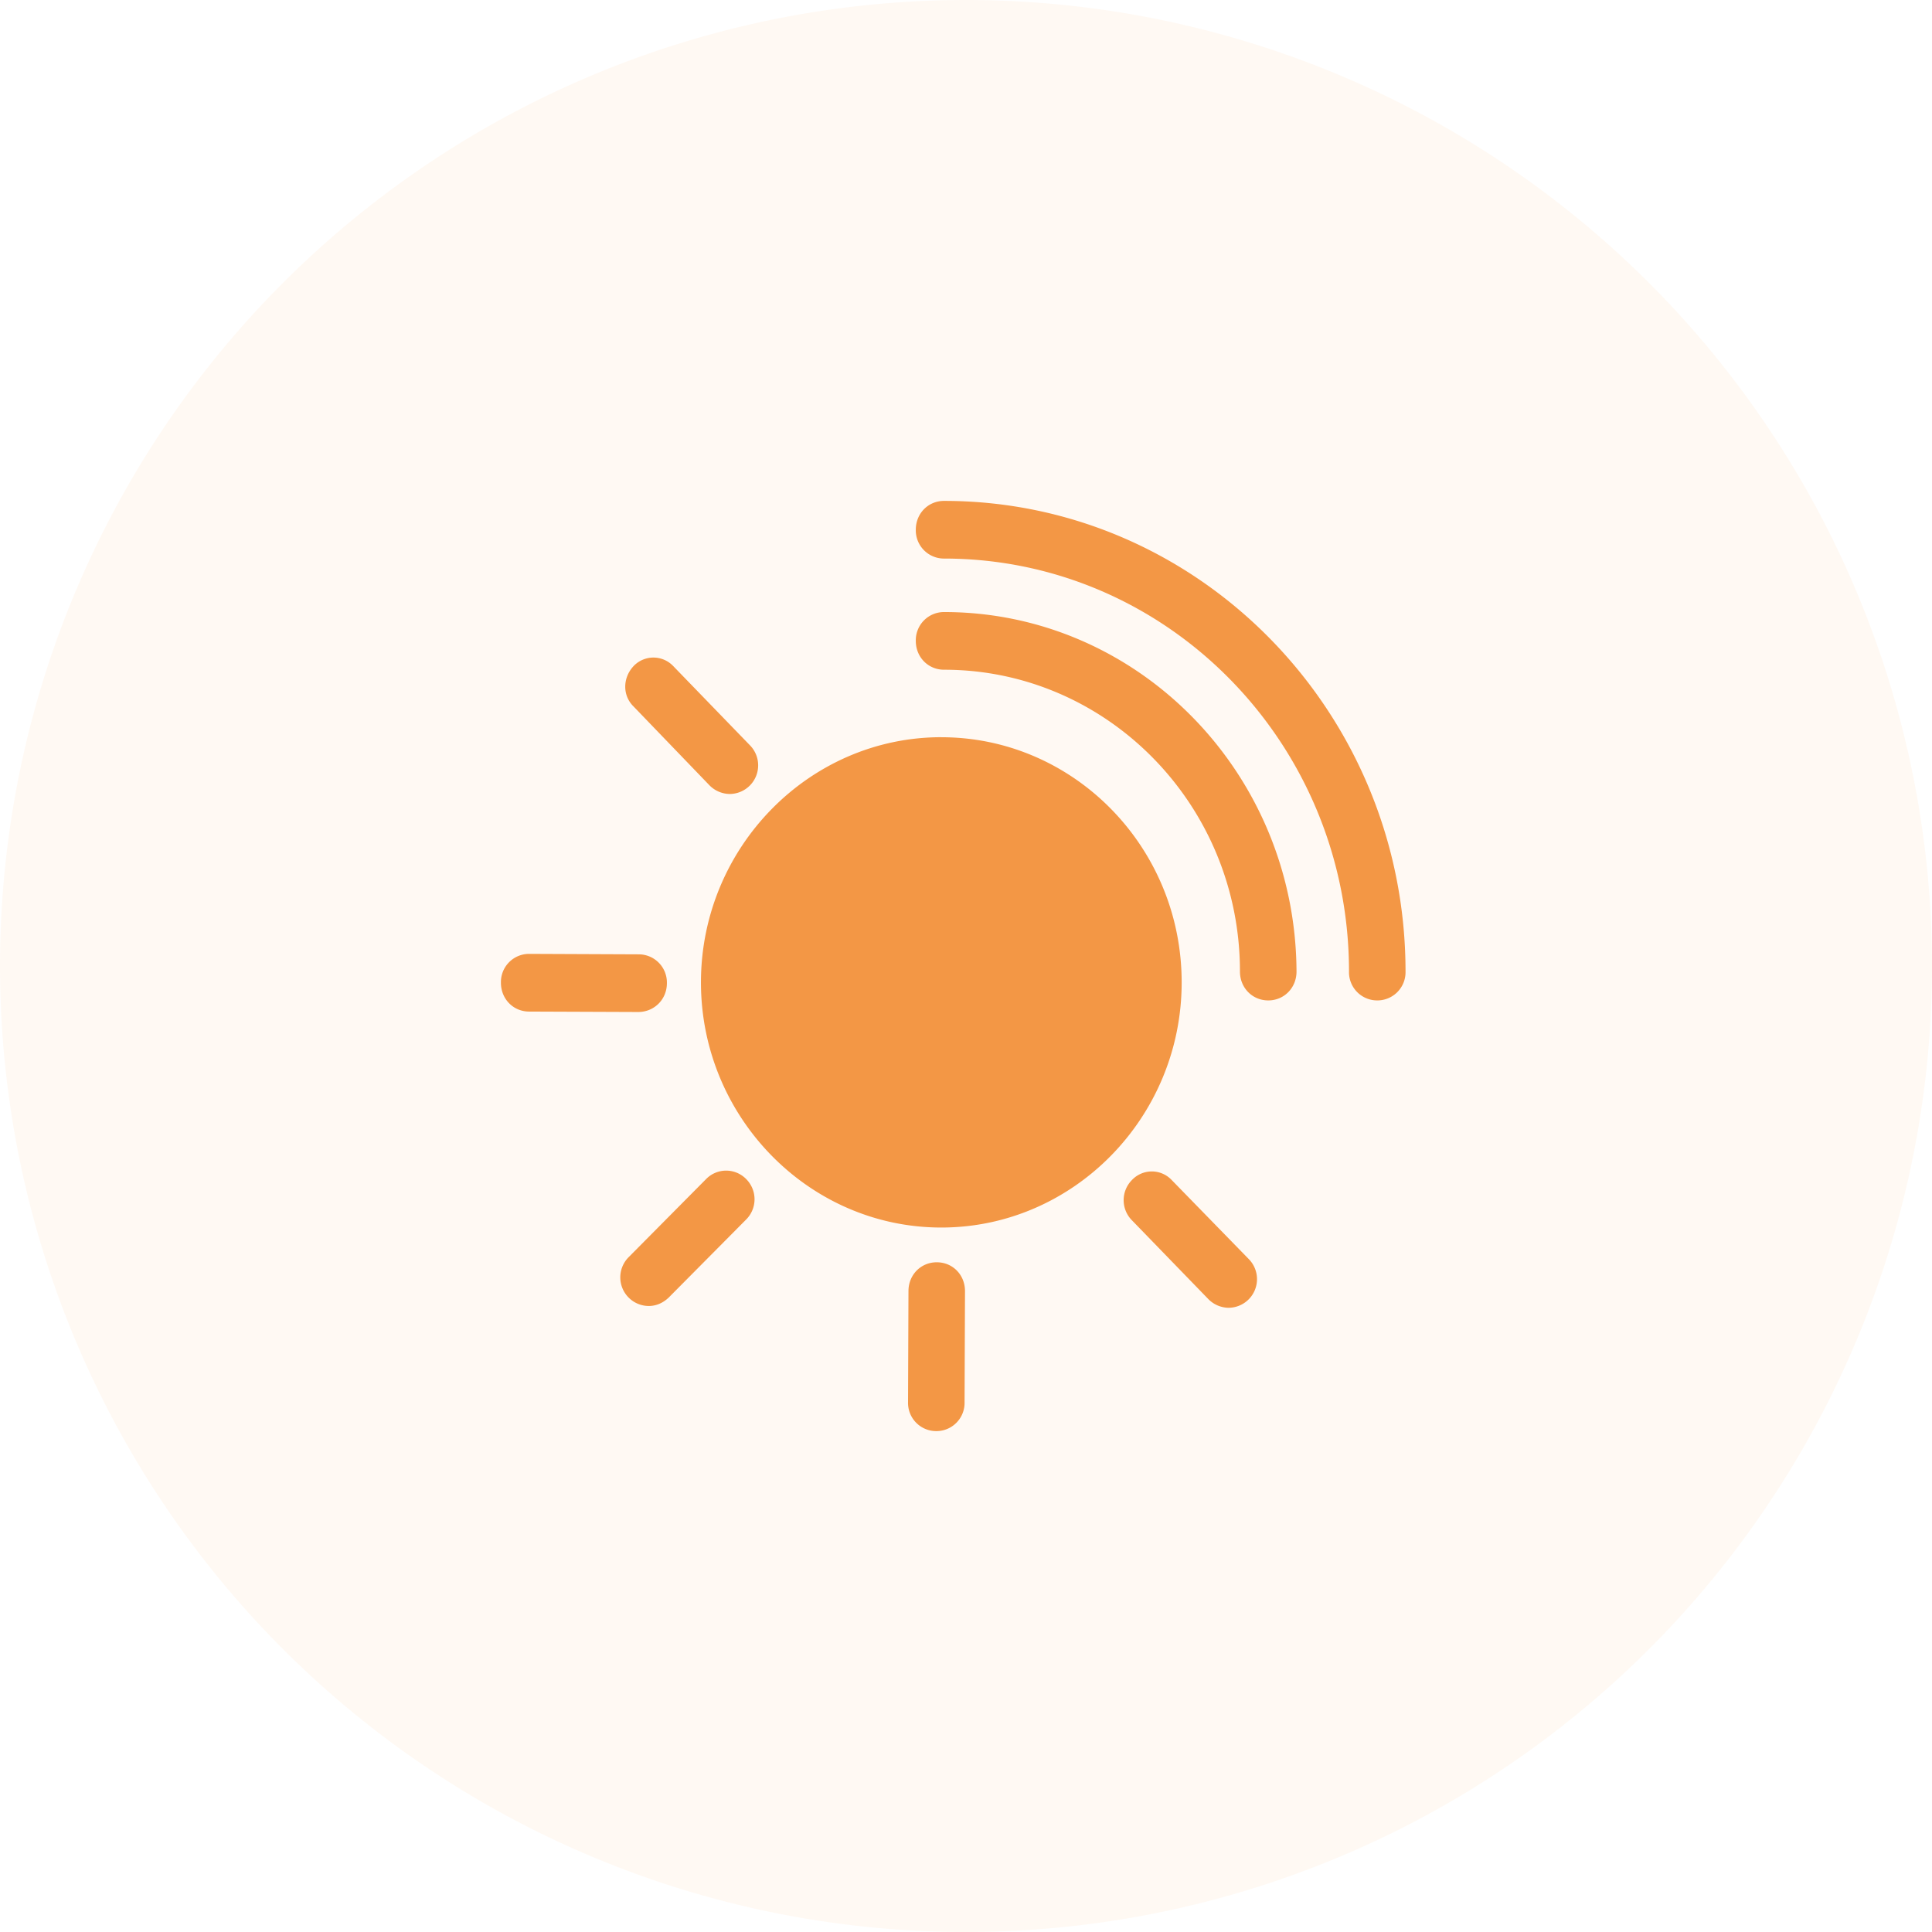 <?xml version="1.0" standalone="no"?><!DOCTYPE svg PUBLIC "-//W3C//DTD SVG 1.1//EN" "http://www.w3.org/Graphics/SVG/1.1/DTD/svg11.dtd"><svg t="1623830630824" class="icon" viewBox="0 0 1024 1024" version="1.1" xmlns="http://www.w3.org/2000/svg" p-id="3020" xmlns:xlink="http://www.w3.org/1999/xlink" width="200" height="200"><defs><style type="text/css"></style></defs><path d="M512 512m-512 0a512 512 0 1 0 1024 0 512 512 0 1 0-1024 0Z" fill="#FD9A3F" opacity=".06" p-id="3021"></path><path d="M485.395 280.766c0-8.609 6.542-15.284 14.981-15.284 134.884 0 244.584 111.881 244.584 249.458a14.943 14.943 0 0 1-14.981 15.303 14.943 14.943 0 0 1-14.981-15.284c0-120.794-96.199-218.908-214.623-218.908a14.943 14.943 0 0 1-14.981-15.284z m-98.607 140.06a15.322 15.322 0 0 1-10.619-4.456l-40.353-41.908c-6.011-5.879-5.784-15.265 0-21.428a14.488 14.488 0 0 1 21.011 0l40.581 41.908a15.17 15.17 0 0 1-10.619 25.884zM599.988 625.399a14.469 14.469 0 0 1 20.992 0l40.846 41.889a15.17 15.17 0 0 1-10.619 25.865 15.322 15.322 0 0 1-10.619-4.456L599.988 646.827a15.17 15.17 0 0 1 0-21.428z m-118.481 58.918c0-8.609 6.542-15.284 14.981-15.284 8.495 0 14.981 6.675 14.981 15.284l-0.228 58.918a14.943 14.943 0 0 1-14.981 15.284 14.943 14.943 0 0 1-14.981-15.284l0.228-58.918z m18.868-359.917a14.943 14.943 0 0 0-14.981 15.284c0 8.609 6.542 15.284 14.981 15.284 86.281 0 156.824 71.49 156.824 159.972 0 8.609 6.561 15.303 15 15.303 8.439 0 14.981-6.694 14.981-15.303-0.455-105.244-84.063-190.54-186.785-190.54zM353.47 521.102a14.943 14.943 0 0 0-14.981-15.284l-58.008-0.247a14.943 14.943 0 0 0-14.981 15.284c0 8.609 6.542 15.303 14.981 15.303l57.78 0.228c8.439 0 15.208-6.618 15.208-15.284z m20.783 103.822l-41.074 41.415a15.17 15.17 0 0 0 10.619 25.865c3.887 0 7.49-1.498 10.619-4.456l41.074-41.396a15.17 15.17 0 0 0 0-21.428 14.848 14.848 0 0 0-21.239 0z m124.663-234.193c-70.087 0-127.393 58.463-127.393 129.953 0 71.49 57.306 129.934 127.393 129.934 70.106 0 127.393-58.425 127.393-129.934 0-71.794-57.287-129.934-127.393-129.934z" fill="#F39745" p-id="3022"></path></svg>